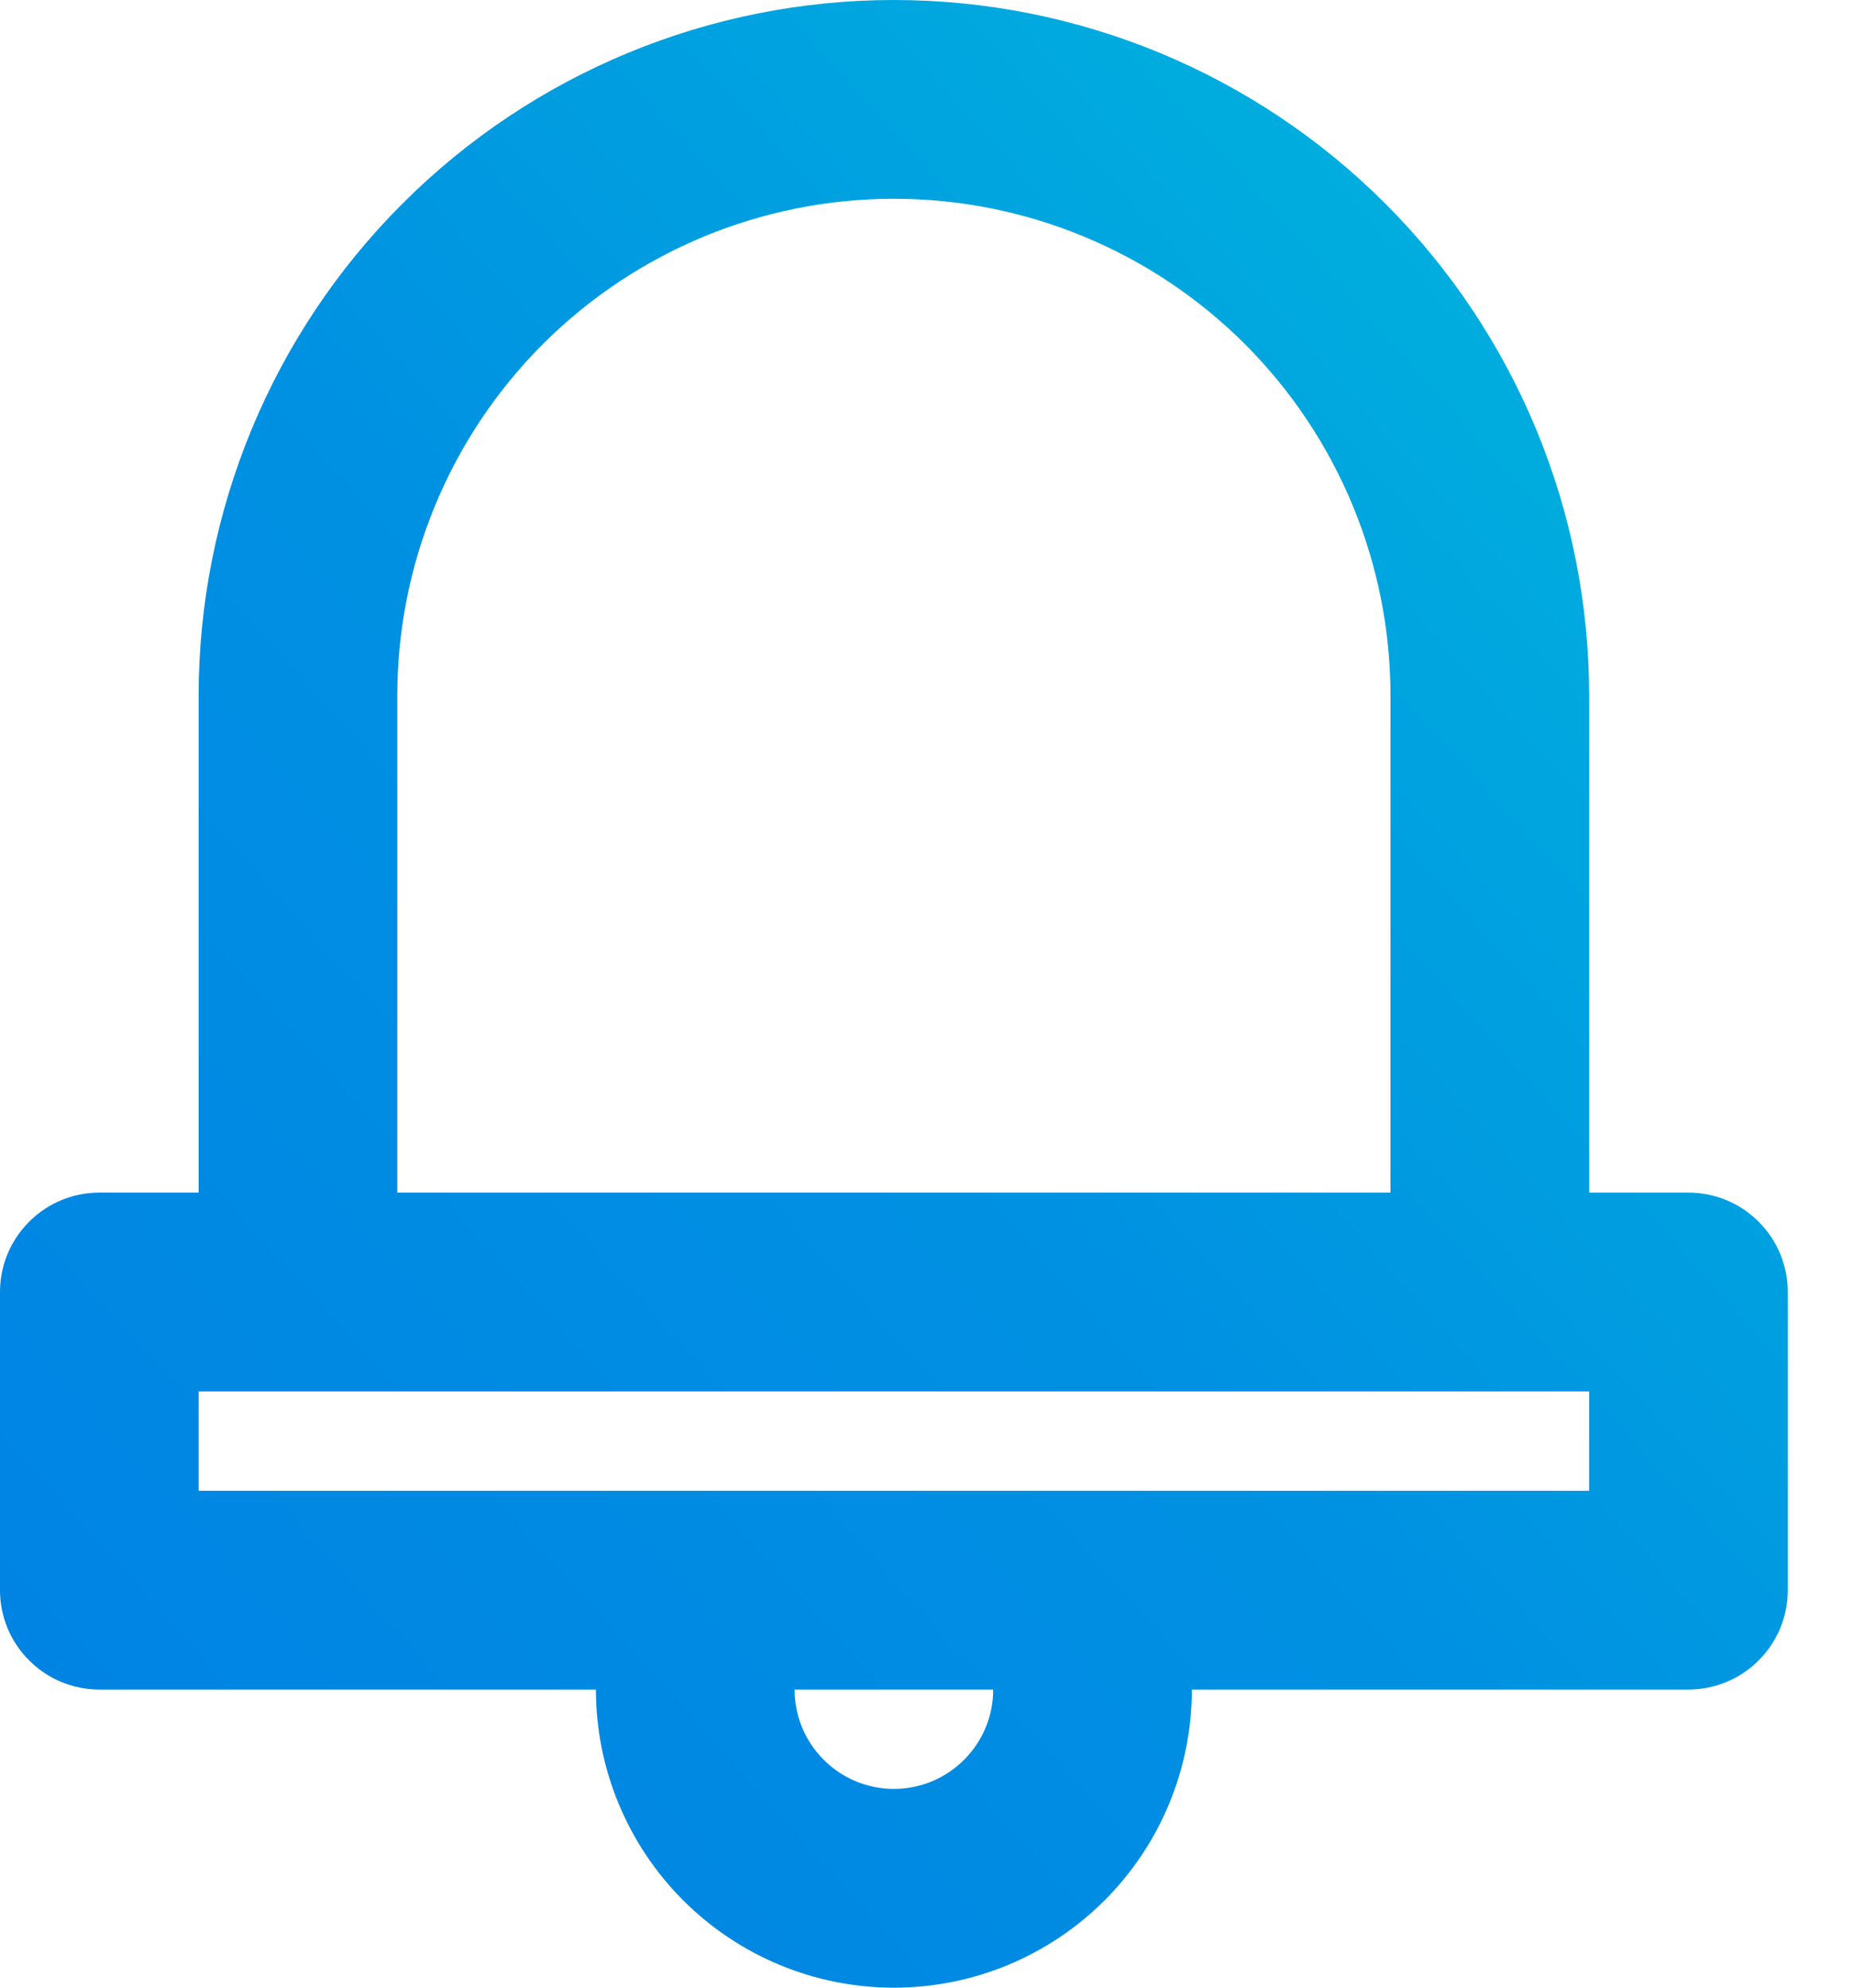 <svg width="14" height="15" viewBox="0 0 14 15" fill="none" xmlns="http://www.w3.org/2000/svg">
<path d="M12.75 9H12V5.25C12 3.858 11.447 2.522 10.462 1.538C9.478 0.553 8.142 0 6.75 0C5.358 0 4.022 0.553 3.038 1.538C2.053 2.522 1.5 3.858 1.5 5.25V9H0.75C0.551 9 0.36 9.079 0.22 9.22C0.079 9.36 0 9.551 0 9.75V12C0 12.199 0.079 12.39 0.22 12.53C0.36 12.671 0.551 12.75 0.75 12.75H4.5C4.5 13.347 4.737 13.919 5.159 14.341C5.581 14.763 6.153 15 6.75 15C7.347 15 7.919 14.763 8.341 14.341C8.763 13.919 9 13.347 9 12.75H12.75C12.949 12.75 13.14 12.671 13.28 12.53C13.421 12.39 13.5 12.199 13.5 12V9.75C13.5 9.551 13.421 9.36 13.28 9.22C13.14 9.079 12.949 9 12.75 9ZM3 5.25C3 4.255 3.395 3.302 4.098 2.598C4.802 1.895 5.755 1.5 6.75 1.5C7.745 1.5 8.698 1.895 9.402 2.598C10.105 3.302 10.5 4.255 10.5 5.25V9H3V5.25ZM6.75 13.5C6.551 13.5 6.36 13.421 6.22 13.28C6.079 13.14 6 12.949 6 12.75H7.5C7.5 12.949 7.421 13.14 7.28 13.28C7.14 13.421 6.949 13.5 6.75 13.5ZM12 11.25H1.5V10.5H12V11.25Z" fill="url(#paint0_linear_1827_6193)"/>
<defs>
<linearGradient id="paint0_linear_1827_6193" x1="13.5" y1="0" x2="-1.417" y2="13.425" gradientUnits="userSpaceOnUse">
<stop offset="0.068" stop-color="#00B5DD"/>
<stop offset="0.51" stop-color="#0091E2"/>
<stop offset="0.906" stop-color="#0084E4"/>
</linearGradient>
</defs>
</svg>
